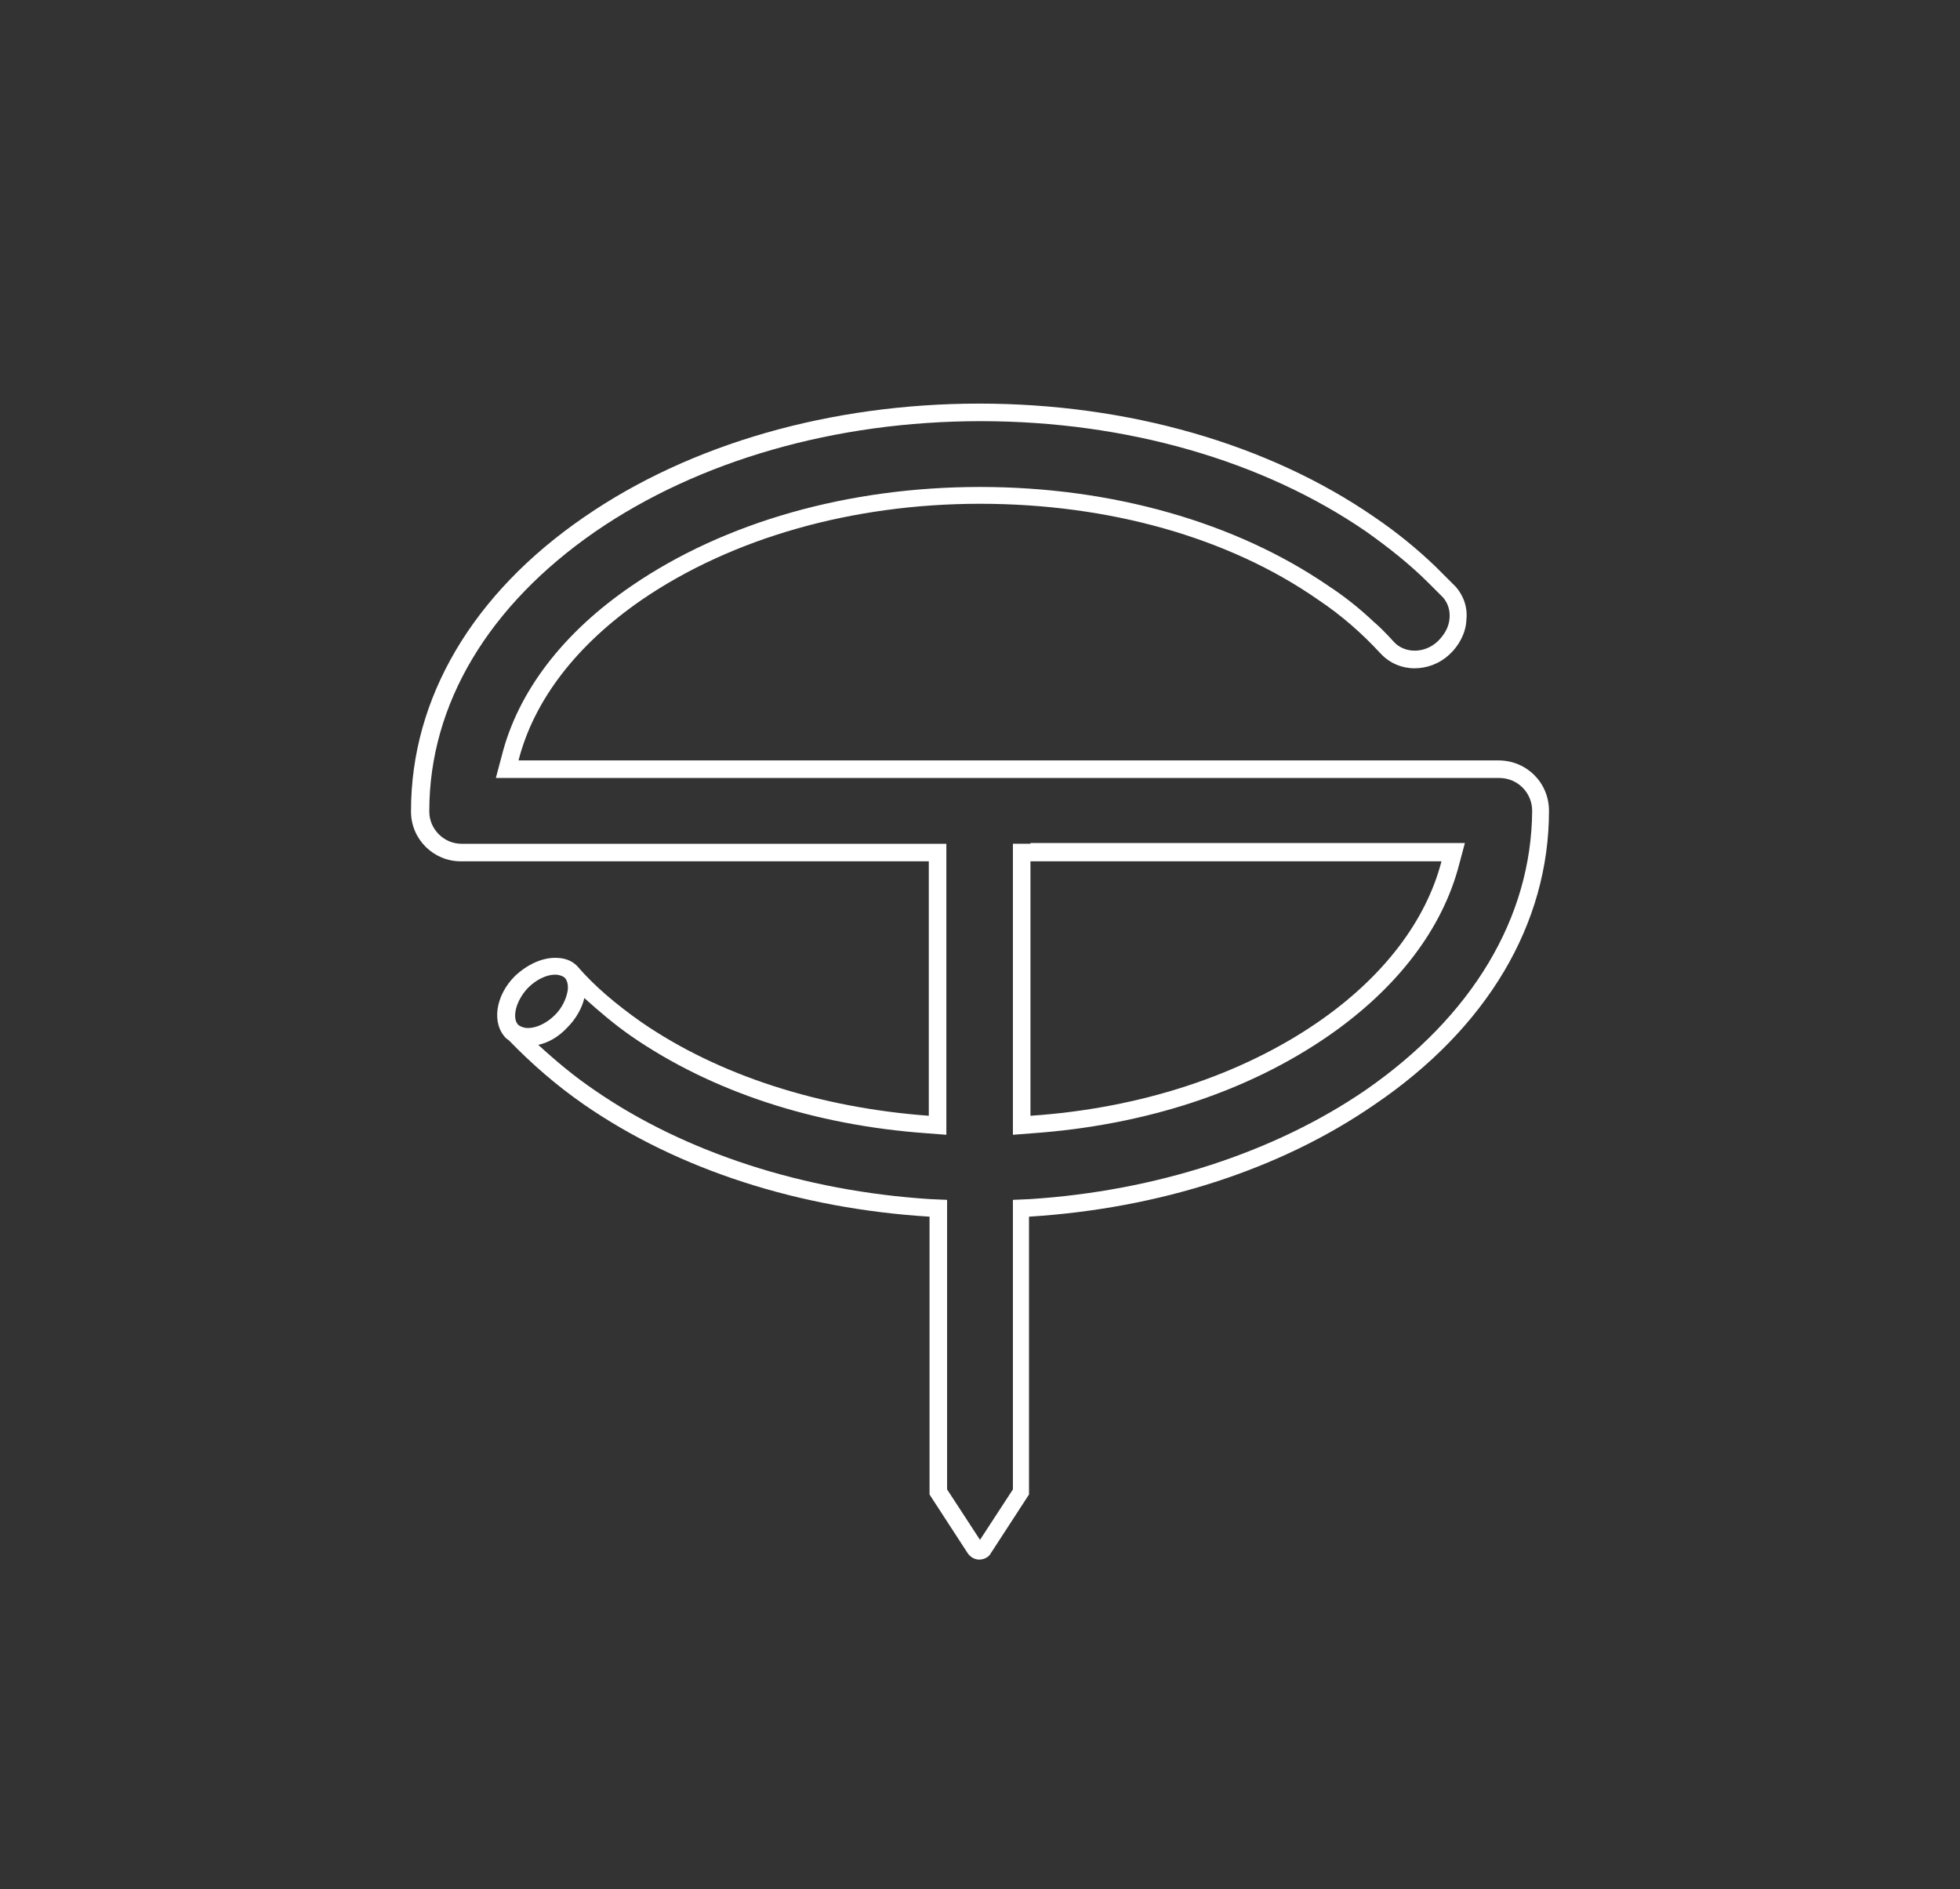 <?xml version="1.0" encoding="utf-8"?>
<!-- Generator: Adobe Illustrator 19.1.0, SVG Export Plug-In . SVG Version: 6.00 Build 0)  -->
<svg version="1.1" id="Layer_1" xmlns="http://www.w3.org/2000/svg" xmlns:xlink="http://www.w3.org/1999/xlink" x="0px" y="0px"
	 viewBox="-243 161 268 258.4" style="enable-background:new -243 161 268 258.4;" xml:space="preserve">
<rect x="-243" y="161" width="268" height="258.4" fill="#333333" stroke="none"/>
<style type="text/css">
	.st0{fill:#FFFFFF;}
</style>
<g>
	<path class="st0" d="M-38.1,265h-7.8h-18.7h-107.5c2.1-8.2,7.9-15.8,16.9-22c12.3-8.4,28.7-13.1,46.2-13.1c17.6,0,34,4.6,46.2,13.1
		c3.3,2.2,6.1,4.7,8.5,7.3l0.1,0.1c1.2,1.3,2.9,2,4.6,2c1.7,0,3.4-0.6,4.8-1.9c1.3-1.2,2.2-2.9,2.3-4.6c0.2-1.7-0.3-3.3-1.4-4.6l0,0
		c0,0,0,0-0.1-0.1l-0.1-0.1l-1.7-1.7c-0.2-0.2-0.5-0.5-0.7-0.7l-0.2-0.2l0,0c-2.5-2.4-5.3-4.7-8.4-6.8c-14.5-10-33.7-15.5-54-15.5
		s-39.5,5.5-54,15.5c-15.3,10.5-23.7,24.8-23.7,40.2v0.1c0,3.8,3.1,6.8,6.8,6.8h7.8h13.1h43.1v34.8c-14.9-1.1-28.7-5.5-39.3-12.8
		c-3.4-2.4-6.4-4.9-8.8-7.7l0,0l0,0c-0.8-0.8-1.8-1.1-3-1.1c-1.8,0-3.8,0.9-5.5,2.5c-2.7,2.7-3.2,6.5-1.2,8.5
		c0.1,0.1,0.3,0.2,0.4,0.3c3,3.1,6.4,6.1,10.3,8.8c12.9,8.9,29.4,14.2,47.2,15.3v38l5.2,8c0.4,0.6,1,0.9,1.6,0.9s1.3-0.3,1.6-0.9
		l5.2-8v-38c17.7-1.1,34.3-6.4,47.2-15.3c15.5-10.5,23.9-24.8,23.9-40.2C-31.2,268-34.3,265-38.1,265z M-170.8,296.1
		c1.1-1.1,2.5-1.8,3.7-1.8c0.4,0,0.9,0.1,1.3,0.4c0.5,0.5,0.5,1.4,0.4,1.9c-0.2,1.1-0.8,2.3-1.7,3.2c-1.1,1.1-2.5,1.8-3.7,1.8
		c-0.6,0-1-0.2-1.3-0.4C-173,300.4-172.6,298-170.8,296.1z M-56.3,310.1c-12.4,8.5-28.7,13.8-45.9,14.9l-2.3,0.1v2.3v37.3l-4.5,6.9
		l-4.5-6.9v-37.3v-2.3l-2.3-0.1c-17.3-1.1-33.6-6.4-45.9-14.9c-2.8-1.9-5.3-4-7.7-6.2c1.4-0.3,2.8-1.1,4-2.4c1.2-1.2,2-2.7,2.3-4
		c2,1.8,4.1,3.6,6.4,5.2c11,7.6,25,12.2,40.5,13.3l2.6,0.2v-2.6v-34.8v-2.4h-2.4h-43h-13.1h-7.8c-2.4,0-4.4-2-4.4-4.4v-0.1
		c0-14.6,8.1-28.1,22.7-38.2c14.1-9.7,32.8-15.1,52.7-15.1s38.6,5.4,52.7,15.1c3.1,2.2,6,4.5,8.5,7l2,2c0.7,0.8,1,1.8,0.9,2.9
		c-0.1,1.2-0.7,2.2-1.6,3.1c-1.8,1.7-4.5,1.7-6,0.1c-0.1-0.1-1.4-1.6-2.7-2.7l0,0c-1.9-1.8-4-3.5-6.3-5
		c-12.7-8.7-29.6-13.5-47.6-13.5s-34.9,4.8-47.6,13.5c-9.4,6.4-15.6,14.5-17.8,23.3l-0.8,3h3.1h107.6h18.7h7.8c2.5,0,4.5,2,4.5,4.5
		C-33.6,286.5-41.7,300-56.3,310.1z"/>
	<path class="st0" d="M-102.1,276.4h-2.4v2.4v34.8v2.6l2.6-0.2c15.5-1.1,29.5-5.7,40.5-13.3c9.4-6.5,15.6-14.6,17.9-23.4l0.8-3h-3.1
		h-56.3V276.4z M-62.8,300.8c-10.6,7.3-24.4,11.8-39.3,12.8v-34.8h56.2C-48,286.9-53.8,294.6-62.8,300.8z"/>
</g>
</svg>
